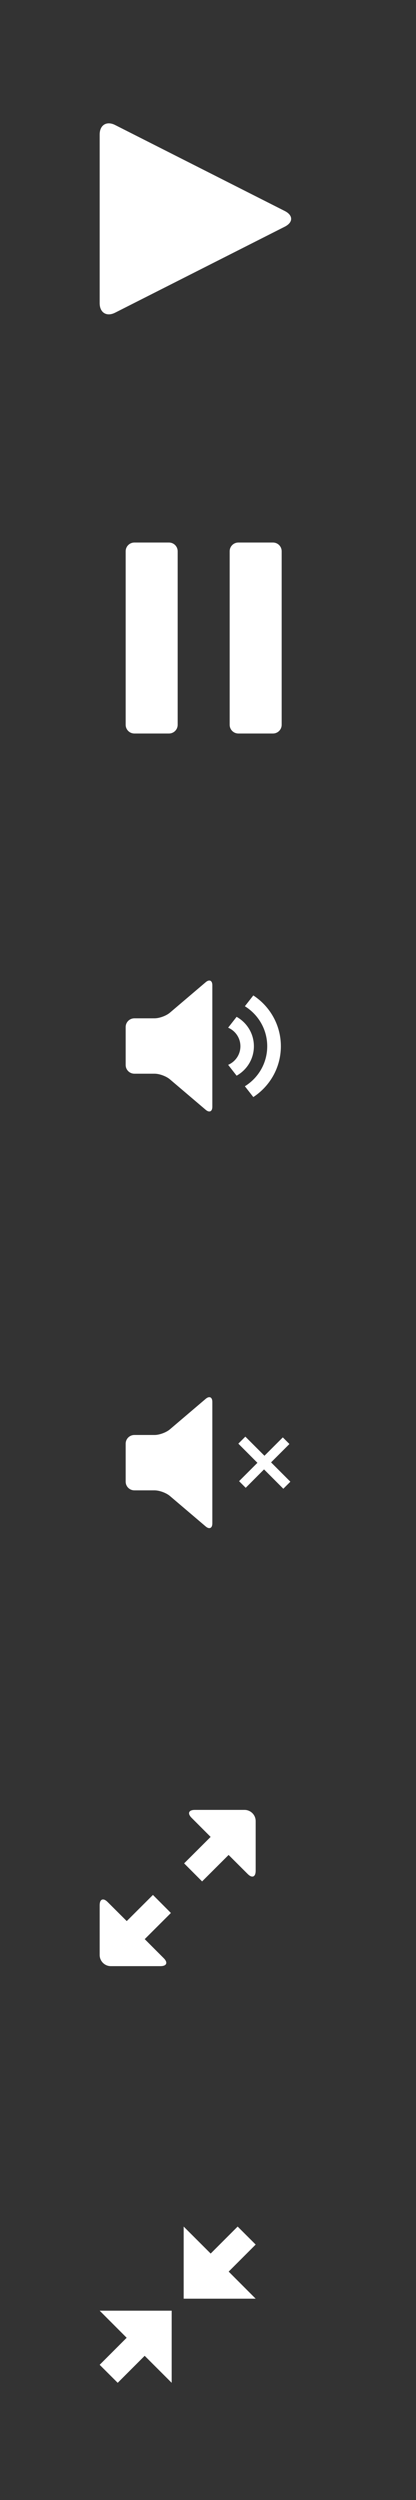 <?xml version="1.0" encoding="utf-8"?>
<!-- Generator: Adobe Illustrator 15.0.0, SVG Export Plug-In . SVG Version: 6.00 Build 0)  -->
<!DOCTYPE svg PUBLIC "-//W3C//DTD SVG 1.1//EN" "http://www.w3.org/Graphics/SVG/1.1/DTD/svg11.dtd">
<svg version="1.1" id="Layer_1" xmlns="http://www.w3.org/2000/svg" xmlns:xlink="http://www.w3.org/1999/xlink" x="0px" y="0px"
	 width="48px" height="288px" viewBox="0.5 1.5 48 288" enable-background="new 0.5 1.5 48 288" xml:space="preserve">
<rect x="0.5" y="1.5" width="48" height="288" fill="#333333" stroke="none"/>
<g>
	<g>
		<path fill="#FFFFFF" d="M15,65c0-0.55,0.45-1,1-1h4c0.55,0,1,0.45,1,1v20c0,0.55-0.45,1-1,1h-4c-0.55,0-1-0.45-1-1V65z"/>
	</g>
	<g>
		<path fill="#FFFFFF" d="M27,65c0-0.55,0.45-1,1-1h4c0.55,0,1,0.45,1,1v20c0,0.55-0.45,1-1,1h-4c-0.55,0-1-0.45-1-1V65z"/>
	</g>
</g>
<path fill="#FFFFFF" d="M12,17c0-1.1,0.803-1.594,1.785-1.097l19.574,9.905c0.979,0.497,0.979,1.31,0,1.806L13.785,37.52
	C12.804,38.017,12,37.523,12,36.423V17z"/>
<g>
	<g>
		<path fill="#FFFFFF" d="M28.809,167l2.205,2.204l2.118-2.116l0.763,0.762l-2.119,2.116l2.227,2.226l-0.812,0.811l-2.226-2.229
			l-2.114,2.121l-0.764-0.764l2.116-2.115L28,167.809L28.809,167z"/>
	</g>
	<path fill="#FFFFFF" d="M20.101,166.163c-0.419,0.356-1.212,0.647-1.762,0.647H16c-0.55,0-1,0.448-1,1v4.379c0,0.55,0.45,1,1,1
		h2.339c0.55,0,1.343,0.291,1.762,0.646l4.137,3.517c0.419,0.355,0.762,0.196,0.762-0.354v-14c0-0.55-0.343-0.709-0.762-0.354
		L20.101,166.163z"/>
</g>
<g>
	<path fill="#FFFFFF" d="M16,118.811c-0.55,0-1,0.45-1,1v4.379c0,0.55,0.45,1,1,1h2.339c0.55,0,1.343,0.291,1.762,0.647l4.137,3.516
		C24.657,129.709,25,129.55,25,129v-14c0-0.55-0.343-0.709-0.762-0.353l-4.137,3.516c-0.419,0.356-1.212,0.647-1.762,0.647
		L16,118.811L16,118.811z"/>
</g>
<g>
	<path fill="#FFFFFF" d="M31.334,122.029c0,1.95-1.033,3.654-2.579,4.608l0.974,1.245c1.91-1.248,3.179-3.401,3.179-5.854
		c0-2.453-1.269-4.607-3.179-5.854l-0.975,1.245C30.3,118.375,31.334,120.079,31.334,122.029z"/>
	<path fill="#FFFFFF" d="M28.24,122.029c0,0.961-0.584,1.786-1.416,2.14l0.977,1.249c1.189-0.662,1.994-1.931,1.994-3.389
		s-0.805-2.726-1.994-3.39l-0.977,1.251C27.656,120.244,28.24,121.069,28.24,122.029z"/>
</g>
<g>
	<polygon fill="#FFFFFF" points="21.692,266.309 30,266.309 26.884,263.189 30,260.074 27.921,258 24.809,261.111 21.692,258 	"/>
	<polygon fill="#FFFFFF" points="14.081,276 17.193,272.889 20.308,276 20.308,267.691 12,267.691 15.116,270.811 12,273.926 	"/>
</g>
<g>
	<path fill="#FFFFFF" d="M26.883,215.195l2.207,2.201c0.501,0.5,0.91,0.328,0.91-0.379v-5.731c0-0.707-0.579-1.286-1.286-1.286
		h-5.736c-0.708,0-0.877,0.409-0.376,0.909l2.207,2.208"/>
	
		<rect x="22.071" y="214.213" transform="matrix(-0.708 0.706 -0.706 -0.708 193.794 351.214)" fill="#FFFFFF" width="4.399" height="2.936"/>
</g>
<g>
	<path fill="#FFFFFF" d="M15.118,222.805l-2.208-2.201c-0.5-0.5-0.91-0.328-0.91,0.379v5.731c0,0.707,0.579,1.286,1.286,1.286h5.737
		c0.708,0,0.877-0.409,0.376-0.909l-2.206-2.208"/>
	
		<rect x="15.519" y="220.862" transform="matrix(0.708 -0.706 0.706 0.708 -151.885 77.489)" fill="#FFFFFF" width="4.4" height="2.936"/>
</g>
</svg>
